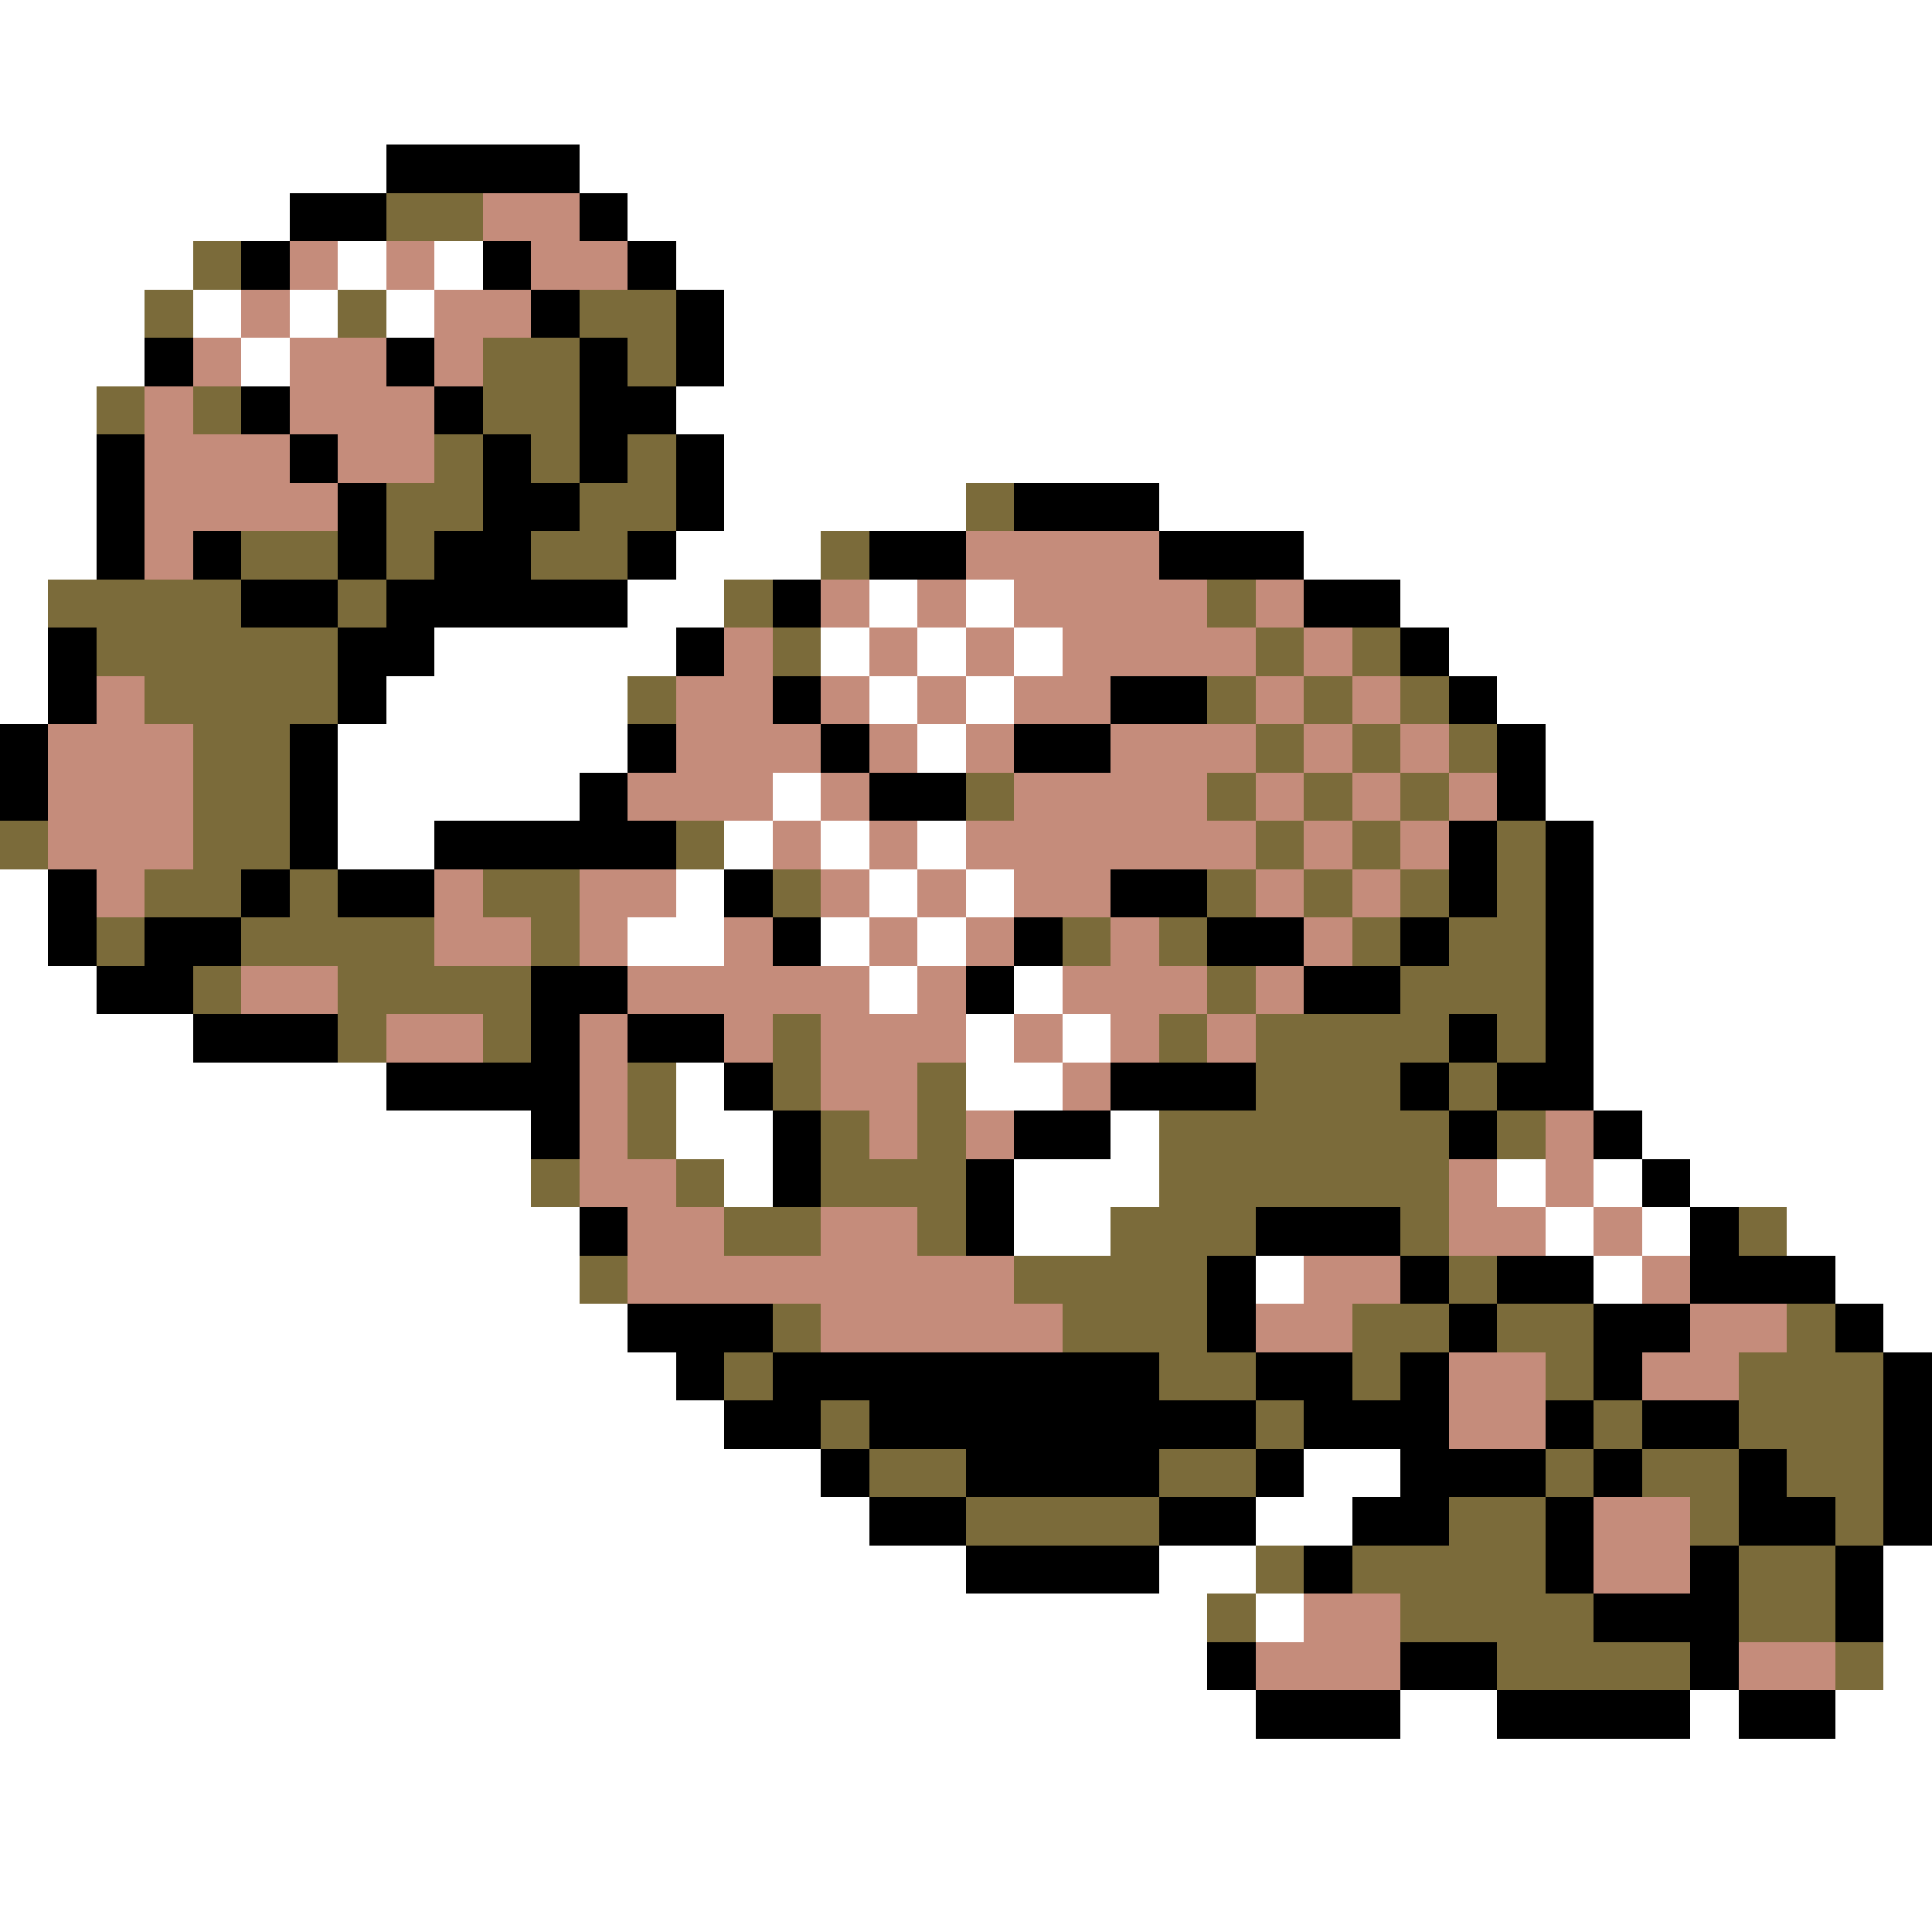 <svg xmlns="http://www.w3.org/2000/svg" viewBox="0 -0.5 40 40" shape-rendering="crispEdges">
<rect x="0" y="-0.5" width="40" height="40" fill="#333333" stroke="none"/>
<path stroke="#ffffff" d="M0 0h40M0 1h40M0 2h40M0 3h8M12 3h28M0 4h6M13 4h27M0 5h4M7 5h1M9 5h1M14 5h26M0 6h3M4 6h1M6 6h1M8 6h1M15 6h25M0 7h3M5 7h1M15 7h25M0 8h2M14 8h26M0 9h2M15 9h25M0 10h2M15 10h5M24 10h16M0 11h2M14 11h3M27 11h13M0 12h1M13 12h2M18 12h1M20 12h1M29 12h11M0 13h1M9 13h5M17 13h1M19 13h1M21 13h1M30 13h10M0 14h1M8 14h5M18 14h1M20 14h1M31 14h9M7 15h6M19 15h1M32 15h8M7 16h5M16 16h1M32 16h8M7 17h2M15 17h1M17 17h1M19 17h1M33 17h7M0 18h1M14 18h1M18 18h1M20 18h1M33 18h7M0 19h1M13 19h2M17 19h1M19 19h1M33 19h7M0 20h2M18 20h1M21 20h1M33 20h7M0 21h4M20 21h1M22 21h1M33 21h7M0 22h8M14 22h1M20 22h2M33 22h7M0 23h11M14 23h2M23 23h1M34 23h6M0 24h11M15 24h1M21 24h3M31 24h1M33 24h1M35 24h5M0 25h12M21 25h2M32 25h1M34 25h1M37 25h3M0 26h12M26 26h1M33 26h1M38 26h2M0 27h13M39 27h1M0 28h14M0 29h15M0 30h17M27 30h2M0 31h18M26 31h2M0 32h20M24 32h2M39 32h1M0 33h25M26 33h1M39 33h1M0 34h25M39 34h1M0 35h26M29 35h2M35 35h1M38 35h2M0 36h40M0 37h40M0 38h40M0 39h40" />
<path stroke="#000000" d="M8 3h4M6 4h2M12 4h1M5 5h1M10 5h1M13 5h1M11 6h1M14 6h1M3 7h1M8 7h1M12 7h1M14 7h1M5 8h1M9 8h1M12 8h2M2 9h1M6 9h1M10 9h1M12 9h1M14 9h1M2 10h1M7 10h1M10 10h2M14 10h1M21 10h3M2 11h1M4 11h1M7 11h1M9 11h2M13 11h1M18 11h2M24 11h3M5 12h2M8 12h5M16 12h1M27 12h2M1 13h1M7 13h2M14 13h1M29 13h1M1 14h1M7 14h1M16 14h1M23 14h2M30 14h1M0 15h1M6 15h1M13 15h1M17 15h1M21 15h2M31 15h1M0 16h1M6 16h1M12 16h1M18 16h2M31 16h1M6 17h1M9 17h5M30 17h1M32 17h1M1 18h1M5 18h1M7 18h2M15 18h1M23 18h2M30 18h1M32 18h1M1 19h1M3 19h2M16 19h1M21 19h1M25 19h2M29 19h1M32 19h1M2 20h2M11 20h2M20 20h1M27 20h2M32 20h1M4 21h3M11 21h1M13 21h2M30 21h1M32 21h1M8 22h4M15 22h1M23 22h3M29 22h1M31 22h2M11 23h1M16 23h1M21 23h2M30 23h1M33 23h1M16 24h1M20 24h1M34 24h1M12 25h1M20 25h1M26 25h3M35 25h1M25 26h1M29 26h1M31 26h2M35 26h3M13 27h3M25 27h1M30 27h1M33 27h2M38 27h1M14 28h1M16 28h8M26 28h2M29 28h1M33 28h1M39 28h1M15 29h2M18 29h8M27 29h3M32 29h1M34 29h2M39 29h1M17 30h1M20 30h4M26 30h1M29 30h3M33 30h1M36 30h1M39 30h1M18 31h2M24 31h2M28 31h2M32 31h1M36 31h2M39 31h1M20 32h4M27 32h1M32 32h1M35 32h1M38 32h1M33 33h3M38 33h1M25 34h1M29 34h2M35 34h1M26 35h3M31 35h4M36 35h2" />
<path stroke="#7b6b3a" d="M8 4h2M4 5h1M3 6h1M7 6h1M12 6h2M10 7h2M13 7h1M2 8h1M4 8h1M10 8h2M9 9h1M11 9h1M13 9h1M8 10h2M12 10h2M20 10h1M5 11h2M8 11h1M11 11h2M17 11h1M1 12h4M7 12h1M15 12h1M25 12h1M2 13h5M16 13h1M26 13h1M28 13h1M3 14h4M13 14h1M25 14h1M27 14h1M29 14h1M4 15h2M26 15h1M28 15h1M30 15h1M4 16h2M20 16h1M25 16h1M27 16h1M29 16h1M0 17h1M4 17h2M14 17h1M26 17h1M28 17h1M31 17h1M3 18h2M6 18h1M10 18h2M16 18h1M25 18h1M27 18h1M29 18h1M31 18h1M2 19h1M5 19h4M11 19h1M22 19h1M24 19h1M28 19h1M30 19h2M4 20h1M7 20h4M25 20h1M29 20h3M7 21h1M10 21h1M16 21h1M24 21h1M26 21h4M31 21h1M13 22h1M16 22h1M19 22h1M26 22h3M30 22h1M13 23h1M17 23h1M19 23h1M24 23h6M31 23h1M11 24h1M14 24h1M17 24h3M24 24h6M15 25h2M19 25h1M23 25h3M29 25h1M36 25h1M12 26h1M21 26h4M30 26h1M16 27h1M22 27h3M28 27h2M31 27h2M37 27h1M15 28h1M24 28h2M28 28h1M32 28h1M36 28h3M17 29h1M26 29h1M33 29h1M36 29h3M18 30h2M24 30h2M32 30h1M34 30h2M37 30h2M20 31h4M30 31h2M35 31h1M38 31h1M26 32h1M28 32h4M36 32h2M25 33h1M29 33h4M36 33h2M31 34h4M38 34h1" />
<path stroke="#c58c7b" d="M10 4h2M6 5h1M8 5h1M11 5h2M5 6h1M9 6h2M4 7h1M6 7h2M9 7h1M3 8h1M6 8h3M3 9h3M7 9h2M3 10h4M3 11h1M20 11h4M17 12h1M19 12h1M21 12h4M26 12h1M15 13h1M18 13h1M20 13h1M22 13h4M27 13h1M2 14h1M14 14h2M17 14h1M19 14h1M21 14h2M26 14h1M28 14h1M1 15h3M14 15h3M18 15h1M20 15h1M23 15h3M27 15h1M29 15h1M1 16h3M13 16h3M17 16h1M21 16h4M26 16h1M28 16h1M30 16h1M1 17h3M16 17h1M18 17h1M20 17h6M27 17h1M29 17h1M2 18h1M9 18h1M12 18h2M17 18h1M19 18h1M21 18h2M26 18h1M28 18h1M9 19h2M12 19h1M15 19h1M18 19h1M20 19h1M23 19h1M27 19h1M5 20h2M13 20h5M19 20h1M22 20h3M26 20h1M8 21h2M12 21h1M15 21h1M17 21h3M21 21h1M23 21h1M25 21h1M12 22h1M17 22h2M22 22h1M12 23h1M18 23h1M20 23h1M32 23h1M12 24h2M30 24h1M32 24h1M13 25h2M17 25h2M30 25h2M33 25h1M13 26h8M27 26h2M34 26h1M17 27h5M26 27h2M35 27h2M30 28h2M34 28h2M30 29h2M33 31h2M33 32h2M27 33h2M26 34h3M36 34h2" />
</svg>